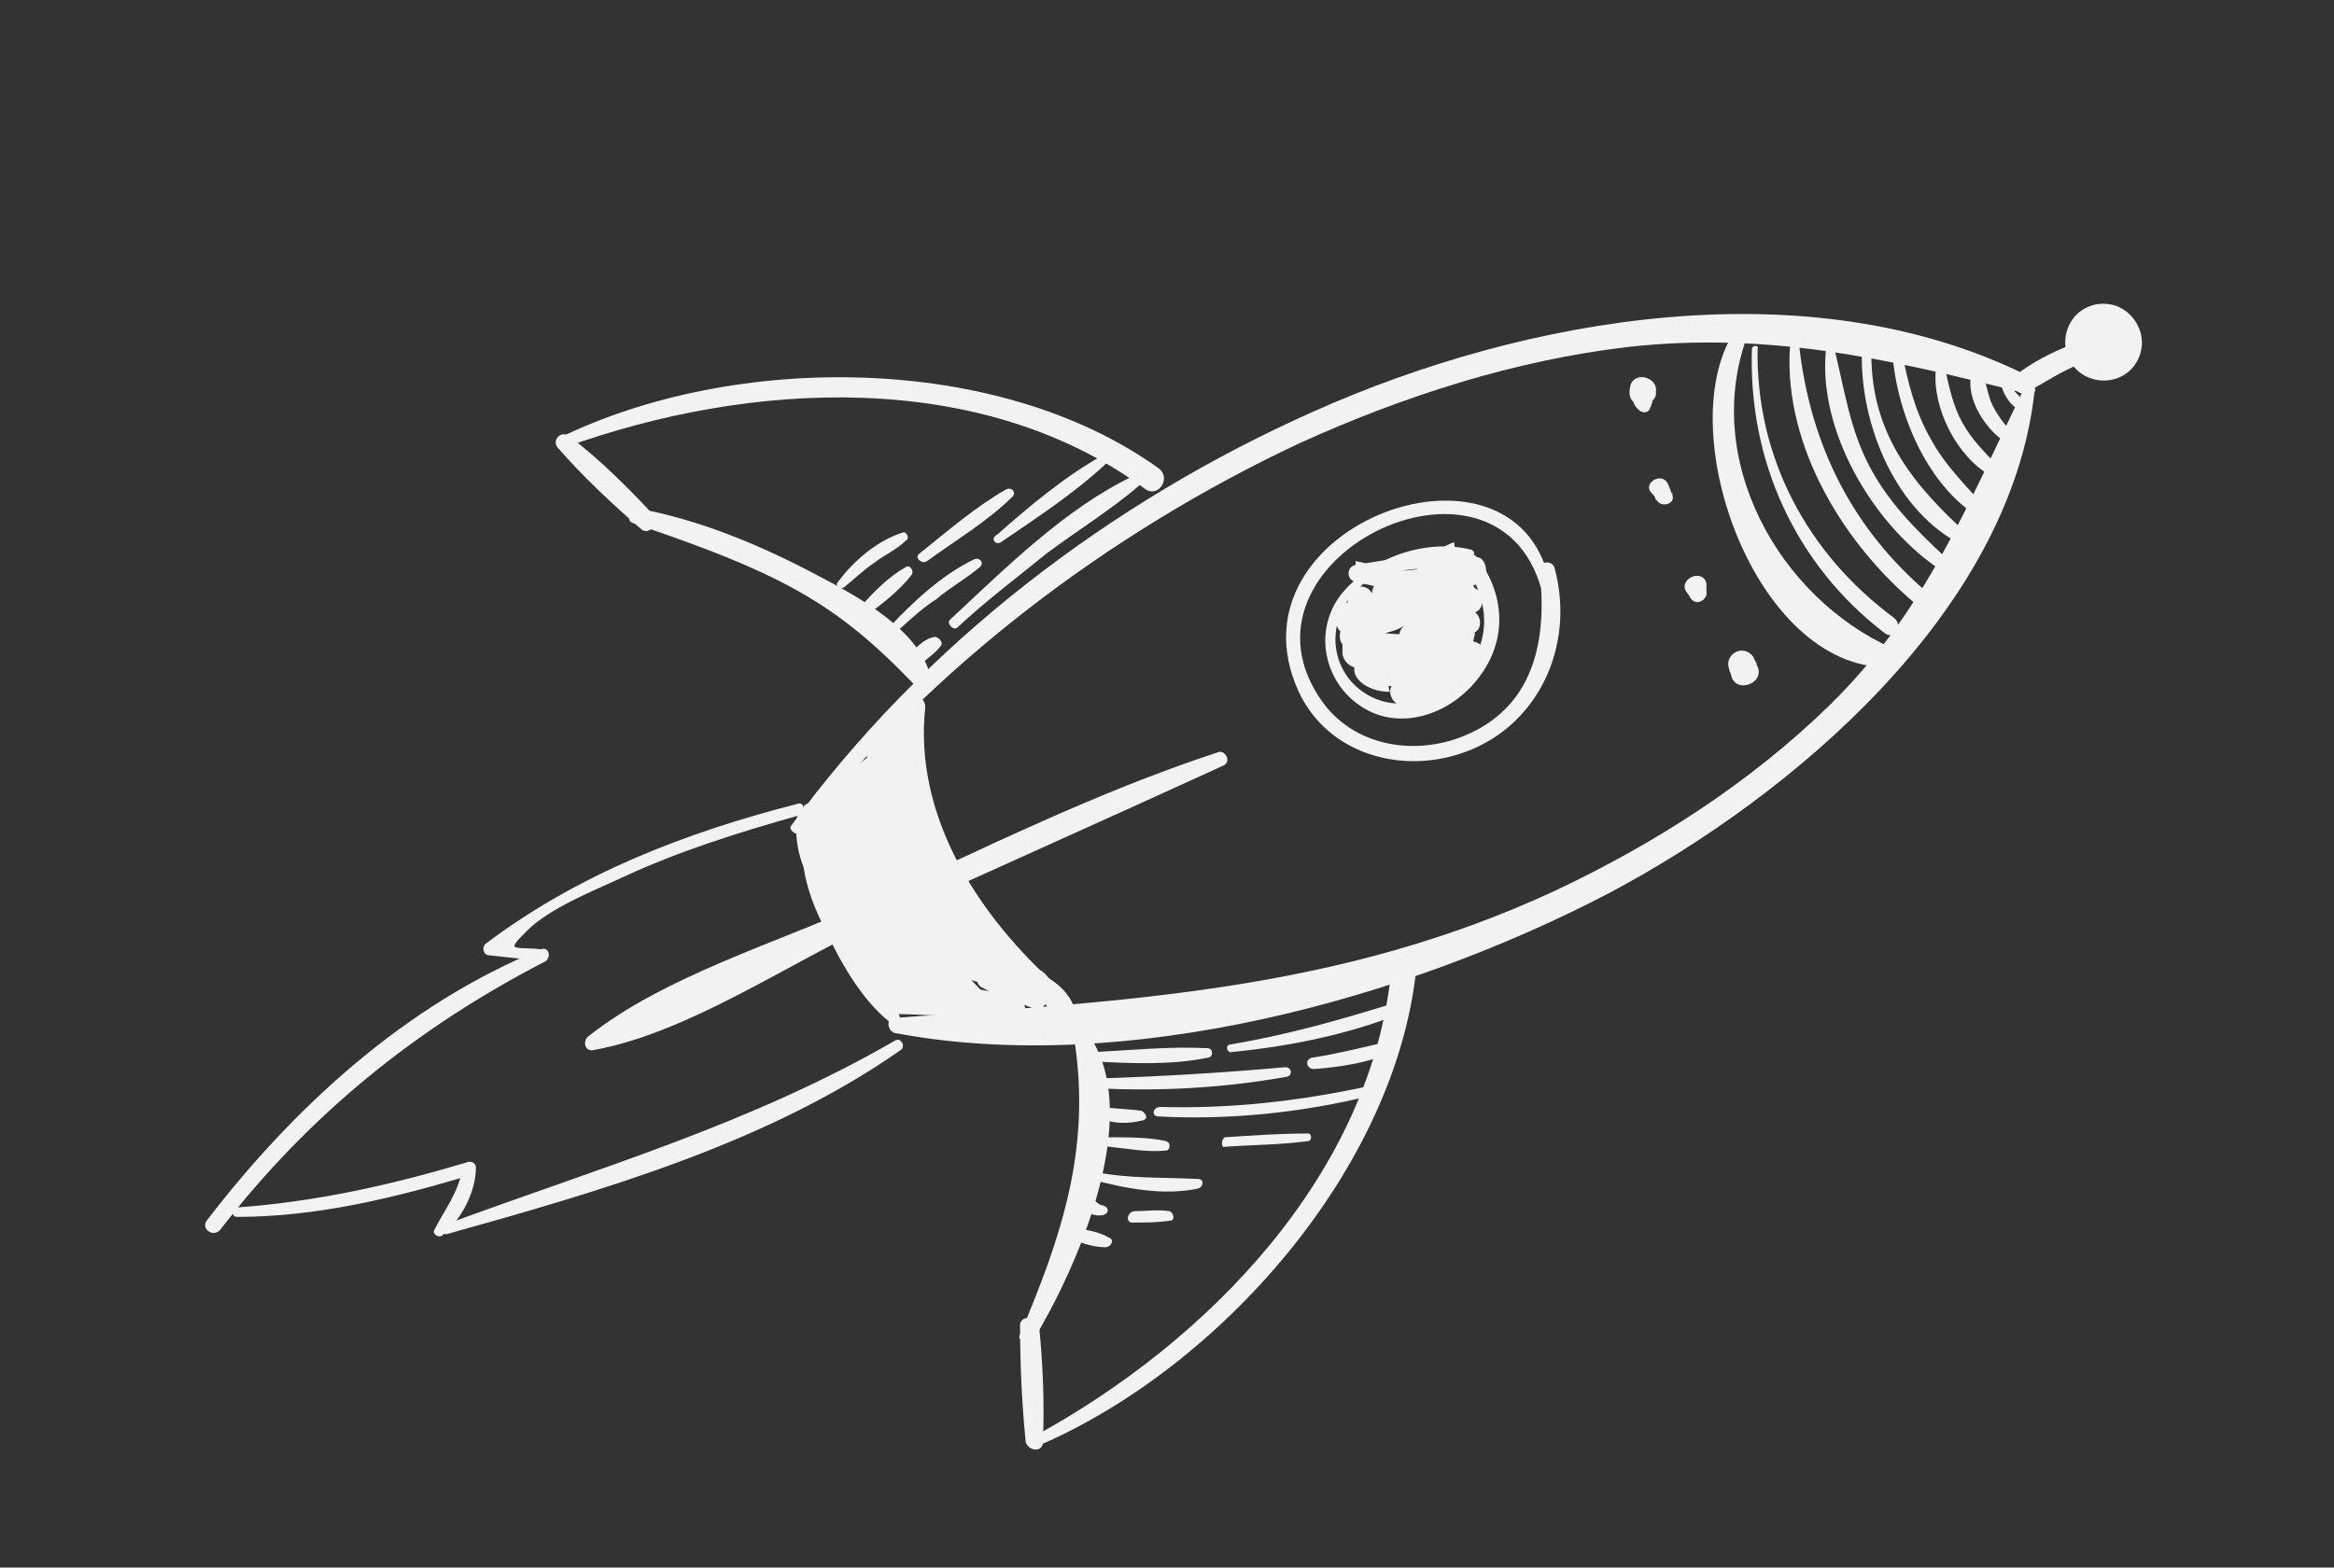 <?xml version="1.0" encoding="utf-8"?>
<!-- Generator: Adobe Illustrator 27.2.0, SVG Export Plug-In . SVG Version: 6.00 Build 0)  -->
<svg version="1.1" id="_x5F_" xmlns="http://www.w3.org/2000/svg" xmlns:xlink="http://www.w3.org/1999/xlink" x="0px" y="0px"
	 viewBox="0 0 123.1 82.7" style="enable-background:new 0 0 123.1 82.7;" xml:space="preserve">
<rect x="0" y="0" width="123.1" height="82.7" fill="#333333" stroke="none"/>
<style type="text/css">
	.st0{fill:none;}
	.st1{fill:#F2F2F2;}
</style>
<rect y="0" class="st0" width="123.1" height="82.7"/>
<g>
	<g>
		<g>
			<path class="st1" d="M42.3,43.9c6.8-8.7,16.2-15.8,26.2-20.5c5.5-2.5,11.4-4.4,17.4-5.1c7.3-0.8,13.6,0.6,20.7,2.4
				c0.6,0.2,0.9-0.6,0.3-0.9c-11.5-5.7-26.4-3.1-37.6,1.9C58.5,26.5,48.7,34,41.7,43.6C41.6,43.8,42.1,44.2,42.3,43.9z"/>
			<path class="st1" d="M106.7,20.6c-3,6.2-5.2,11.7-10.2,16.6c-4.2,4.1-9.2,7.3-14.5,9.8c-11.4,5.3-22.6,5.8-34.8,6.7
				c-0.5,0-0.4,0.7,0,0.8c12.2,2.3,27-1.8,37.7-7.4c9.6-5.1,21.1-14.8,22.4-26.4C107.5,20.3,106.9,20.2,106.7,20.6z"/>
			<path class="st1" d="M91.6,17.3c-3.6,5.1,0.9,18,8,17.9c0.6,0,0.8-0.7,0.2-1c-6-2.7-10.1-10-7.6-16.6
				C92.2,17.3,91.8,17,91.6,17.3z"/>
			<path class="st1" d="M64.2,39.7c-6.4,2.1-12.4,5.1-18.5,7.9C41.1,49.7,35,51.5,31,54.7c-0.3,0.3-0.1,0.8,0.3,0.7
				c5-0.9,10.3-4.6,14.9-6.7c6.1-2.8,12.2-5.5,18.3-8.3C65,40.2,64.6,39.5,64.2,39.7z"/>
			<path class="st1" d="M42.4,43.9c-0.3,1.8,0.3,3.5,1.1,5.1c0.8,1.7,1.9,3.7,3.4,4.9c0.3,0.2,0.7-0.1,0.5-0.4
				c-0.8-1.6-2.1-3-2.9-4.6s-1.4-3.2-1.5-5C43,43.5,42.5,43.6,42.4,43.9z"/>
			<path class="st1" d="M81.8,31.1c-1.4-9.2-17.4-3.5-13.3,5.4c1.5,3.2,5.2,4.3,8.4,3.3c4.2-1.3,6.2-5.7,5.1-9.8
				c-0.1-0.5-0.9-0.4-0.8,0.1c0.4,3.5-0.2,7-3.7,8.6c-2.6,1.2-5.9,0.8-7.7-1.6c-5.5-7.5,9.1-14.7,11.5-6
				C81.4,31.5,81.9,31.5,81.8,31.1z"/>
			<path class="st1" d="M77.6,29c-2.4-0.6-5.3,0.4-6.9,2.4c-1.5,2-0.8,4.8,1.3,6c1.9,1.1,4.3,0.3,5.7-1.3c1.8-2,1.8-4.6,0.2-6.7
				c-0.3-0.4-0.8,0.1-0.6,0.5c1.2,1.7,1.4,3.8,0,5.5c-1.1,1.4-3.2,2.2-4.9,1.4c-2.1-1-2.6-3.6-1.1-5.4c1.4-1.6,3.9-2.5,6-2
				C77.7,29.6,77.9,29.1,77.6,29z"/>
			<path class="st1" d="M76.2,30.2c0-0.2,0-0.5,0-0.7C76.2,29.7,76.3,30,76.2,30.2c0.4-0.1,0.7-0.3,1-0.4c0.4-0.2,0.2-0.8-0.2-0.8
				c-0.7,0.1-1.4,0.1-2.1,0.4c-0.5,0.2-0.2,0.9,0.3,0.8c0.6-0.2,1.4,0,2,0.1c0-0.3,0.1-0.6,0.1-0.9c-1.9-0.3-3.9,0.1-5.8,0.4
				c-0.5,0.1-0.5,0.8,0,0.9c1.9,0.4,3.8,1,5.8,1.2c0.6,0.1,0.8-0.9,0.2-1.1c-1.4-0.5-3-0.2-4.5-0.2c-0.6,0-0.9,0.9-0.3,1.1
				c1.5,0.5,3.1,0.4,4.7,0.7c0-0.4,0.1-0.8,0.1-1.2c-1.2-0.1-2.3-0.6-3.5-1c-0.1,0.4-0.2,0.8-0.3,1.2c1.3,0,2.6-0.7,3.9-0.7
				c-0.1-0.3-0.3-0.6-0.4-1c-0.3,0.4-2,0.3-2.6,0.5c-0.5,0.2-0.4,1,0.1,1.1c0.8,0.3,2.1,1.4,3.1,1c0.3-0.1,0.4-0.4,0.4-0.7
				c0,0,0,0,0-0.1c0-0.2-0.3-0.5-0.6-0.5c-1.2,0-2.3,0.5-3.5,0.5c-0.7,0-1,1-0.3,1.2c1.2,0.4,2.4,0.6,3.6,0.6
				c-0.1-0.4-0.1-0.8-0.2-1.2c-0.9,0.3-1.9,0.4-2.8,0.7c0.2,0,0.4,0,0.7,0.1c0.1,0.1,0.1,0.2,0.2,0.3c-0.1,0.2-0.2,0.5-0.4,0.7
				c0.3-0.2,0.7-0.1,1-0.2c0.1,0,0.4,0,0.6,0c0.4-0.2,0.2,0.3-0.1-0.2c0.1-0.3,0.1-0.5,0.2-0.8c0.2-0.2-0.1-0.1-0.4-0.1
				c-0.2,0-0.4,0-0.6,0c-0.3,0.1-0.6,0.4-0.5,0.8c0.2,0.8,1.8,1.1,2.4,1.3c0.1-0.4,0.2-0.9,0.3-1.3c-1.6-0.2-3.2,0.2-4.8,0
				c-0.8-0.1-1,1.1-0.3,1.3c0.8,0.3,1.7,0.4,2.4,0.9c0.3,0.2,0.6,0.1,0.8,0l0,0c0.4-0.3,0.3-0.8-0.1-1.1c-0.6-0.6-2.6-0.1-3.3,0.1
				c-0.4,0.1-0.5,0.8-0.2,1.1c0.4,0.5,0.9,0.6,1.5,0.4c0.7-0.2,0.4-1.3-0.2-1.3c-0.3,0-0.6,0-0.8-0.2c-0.1,0.4-0.2,0.7-0.2,1.1
				c0.3-0.1,0.6-0.3,0.9-0.4s0.4-0.4,0.4-0.7c-0.1-0.5-0.2-0.8-0.6-1.1c-0.3-0.2-1-0.3-1.2-0.6c0,0.3-0.1,0.7-0.1,1
				c0.6-0.6,1.5-0.4,2.2-1c0.4-0.4,0.3-1-0.2-1.2c-0.2,0-0.4-0.1-0.5-0.3c-0.2,0.3-0.5,0.7-0.7,1c0,0,0,0,0.1,0
				c-0.1-0.2-0.3-0.4-0.4-0.5c0.1-0.2,0.2-0.4,0.2-0.6c-0.4,0.3-1.2,0.4-1.7,0.5c-0.4,0.1-0.6,0.4-0.6,0.8c0.2,2,3.4,0.7,1.9-1.4
				c-0.4-0.5-1.2-0.2-1.2,0.4c-0.1,0.9-0.3,1.9-0.3,2.8c0,0.4,0.3,0.7,0.6,0.8c1.9,0.3,3.8,0.4,5.6-0.3c-0.2-0.4-0.4-0.9-0.6-1.3
				c-0.8,0.4-1.6,0.7-2.5,0.7c-0.7,0-1.1,1.1-0.3,1.4c1.4,0.5,2.3,0.2,3.6-0.3c-0.3-0.4-0.5-0.8-0.8-1.2c-0.8,0.7-1.7,1.3-2.7,1.7
				c-0.8,0.4-0.2,1.6,0.6,1.3c1.1-0.4,2.2-0.5,3.3-1c-0.2-0.4-0.4-0.8-0.6-1.3c-0.7,0.3-1.5,0.7-2.2,1.1s-0.2,1.4,0.5,1.1
				c0.8-0.3,1.5-0.6,2.2-0.9c0.8-0.4,0.2-1.6-0.6-1.3c-1.1,0.4-2.2,0.5-3.3,1c0.2,0.4,0.4,0.8,0.6,1.3c1.1-0.5,2.1-1.1,3-1.9
				c0.6-0.5,0-1.5-0.8-1.2c-0.9,0.4-1.5,0.6-2.5,0.3c-0.1,0.5-0.2,0.9-0.3,1.4c1.2,0,2.1-0.3,3.2-0.8c0.8-0.4,0.2-1.6-0.6-1.3
				c-1.5,0.6-3.3,0.4-4.8,0.2c0.2,0.3,0.4,0.5,0.6,0.8c0.1-0.9,0.3-1.9,0.3-2.8c-0.4,0.1-0.8,0.3-1.2,0.4c0.2,0.1,0.4,0.2,0.5,0.3
				c-0.2,0.3-0.4,0.5-0.6,0.8c0.8-0.2,2.7-0.4,2.6-1.6c0-0.2-0.2-0.4-0.4-0.5c-0.1-0.1-0.3-0.1-0.4-0.1c-0.5-0.1-0.9,0.5-0.7,1
				c0.3,0.6,0.6,0.8,1.2,1c-0.1-0.4-0.1-0.8-0.2-1.2c-0.6,0.6-1.5,0.4-2.2,1c-0.3,0.3-0.3,0.7-0.1,1c0.3,0.4,1.5,0.5,1.5,1
				c0.1-0.2,0.3-0.5,0.4-0.7c-0.3,0.1-0.6,0.3-0.9,0.4c-0.4,0.2-0.5,0.7-0.2,1.1c0.4,0.5,1.1,0.7,1.7,0.7c-0.1-0.4-0.2-0.9-0.2-1.3
				c0.1,0,0.1,0,0.2-0.1c-0.1,0.4-0.2,0.7-0.2,1.1c0.4-0.1,0.8-0.1,1.2-0.1c0.2,0,0.4,0,0.6,0c0.3-0.1,0.4,0.2,0.2-0.1
				c0-0.4,0-0.7-0.1-1.1l0,0c0.3,0,0.6,0,0.8,0c-0.8-0.6-1.8-0.7-2.7-1c-0.1,0.4-0.2,0.9-0.3,1.3c1.6,0.2,3.2-0.2,4.8,0
				c0.8,0.1,1-1,0.3-1.3c-0.7-0.2-1.4-0.5-2-0.8c0.1,0.2,0.3,0.3,0.4,0.5c-0.2,0.2-0.4,0.5-0.6,0.7c0.5-0.2,1.2,0.1,1.6-0.3
				c0.2-0.2,0.3-0.5,0.2-0.8c-0.5-0.9-2.6-0.7-3.3-0.3c-0.3,0.2-0.4,0.4-0.4,0.7c0,0.4,0.4,0.6,0.8,0.6c0.4,0.1,1.1-0.3,1.5-0.4
				c0.5-0.1,1.1-0.2,1.6-0.4c0.6-0.2,0.4-1.2-0.2-1.2c-1.1,0-2.2-0.1-3.3-0.5c-0.1,0.4-0.2,0.8-0.3,1.2c1.2,0,2.3-0.5,3.5-0.5
				c-0.2-0.2-0.4-0.3-0.6-0.5c0,0,0,0,0,0.1c0.1-0.2,0.2-0.5,0.4-0.7c0.2-0.1-0.7-0.4-0.9-0.5c-0.4-0.2-0.8-0.4-1.2-0.5
				c0,0.4,0,0.8,0.1,1.1c1-0.4,2.4,0,3.1-1c0.2-0.3,0-1-0.4-1c-1.3,0-2.6,0.7-3.9,0.7c-0.6,0-1,0.9-0.3,1.2c1.2,0.5,2.5,0.9,3.8,1
				c0.8,0.1,0.9-1.1,0.1-1.2c-1.5-0.2-3-0.1-4.4-0.6c-0.1,0.4-0.2,0.7-0.3,1.1c1.4,0,2.9-0.4,4.2,0.1c0.1-0.4,0.2-0.7,0.2-1.1
				c-2,0-3.9-0.6-5.8-1c0,0.3,0,0.6,0,0.9c1.8-0.3,3.7-0.7,5.5-0.5c0.6,0.1,0.6-0.8,0.1-0.9c-0.7-0.1-1.6-0.3-2.3-0.1
				c0.1,0.3,0.2,0.5,0.3,0.8c0.6-0.2,1.2-0.3,1.8-0.4c-0.1-0.2-0.2-0.5-0.2-0.8c-0.3,0.1-0.6,0.3-0.9,0.4
				C75.7,29.7,75.8,30.2,76.2,30.2c0.2,0.1,0.5,0.1,0.7-0.1c0.1-0.1,0.2-0.3,0.1-0.4c0,0,0,0,0-0.1c-0.1-0.1-0.2-0.2-0.4-0.2
				c-0.3,0-0.3,0.1-0.6,0.2S75.9,30.3,76.2,30.2z"/>
			<path class="st1" d="M87.3,20.6v-0.1c0,0.1,0,0.2,0,0.4v-0.1c0.3-0.8-1-1.3-1.3-0.5c-0.1,0.4-0.1,0.8,0.3,1
				c-0.1-0.1-0.2-0.3-0.2-0.4c0,0.3,0.1,0.5,0.3,0.7c0.2,0.2,0.5,0.2,0.6,0s0.2-0.5,0.2-0.8c-0.1,0.1-0.1,0.3-0.2,0.4
				c0.1-0.1,0.2-0.2,0.2-0.3c0.2-0.4-0.1,0.1-0.2,0.1c-0.2,0-0.4-0.1-0.5-0.1c0,0,0,0.1,0.1,0.1C86.9,21.5,87.5,21,87.3,20.6z"/>
			<path class="st1" d="M88.2,26c-0.3,0.1-0.5,0.2-0.8,0.4c0.2,0.4,1,0.2,0.8-0.3c-0.1-0.2-0.1-0.3-0.2-0.5
				c-0.3-0.8-1.4-0.1-0.9,0.4c0.1,0.1,0.2,0.2,0.2,0.3C87.7,26.9,88.3,26.5,88.2,26z"/>
			<path class="st1" d="M90,31.2c0-0.1,0-0.2,0-0.4c-0.1-0.8-1.6-0.3-1,0.5c0.1,0.1,0.1,0.2,0.2,0.3C89.5,32,90.1,31.6,90,31.2
				c0-0.1,0-0.2,0-0.4c-0.2-0.9-1.6-0.2-1,0.5c0.1,0.1,0.2,0.2,0.2,0.3C89.5,31.9,90,31.6,90,31.2z"/>
			<path class="st1" d="M91.2,35.3c0,0.1,0.2,0.5,0.1,0.3c0.2,1.1,2,0.4,1.3-0.6c0.2,0.2-0.1-0.2-0.1-0.3
				C92,33.9,90.9,34.5,91.2,35.3z"/>
			<path class="st1" d="M45.7,39.4c0.1,2.6,0.6,5,2.1,7.2c0.3,0.4,0.9-0.1,0.6-0.5c-1.4-2-2-4.4-2.1-6.8
				C46.2,38.9,45.6,39,45.7,39.4z"/>
			<path class="st1" d="M45.4,40.8c-0.2,0.3-0.7,0.3-1,0.4c-0.1,0.1-0.2,0.2-0.2,0.4c0.2,0.7,1.4,0.9,1.9,1.1
				c0.1-0.3,0.1-0.5,0.2-0.8c-0.9,0-1.7,0-2.6,0.1c-0.5,0-0.7,0.6-0.2,0.8c0.8,0.3,1.7,0.6,2.5,1c0.1-0.3,0.1-0.6,0.2-0.9
				c-1.2,0-2.2-0.2-3.3-0.5c-0.6-0.2-0.9,0.7-0.3,0.9c1.3,0.5,2.6,0.9,3.8,1.5c0-0.3,0-0.6,0-0.9c-0.7,0.3-1.5,0.3-2.2,0.1
				c-0.6-0.2-1,0.8-0.4,1c0.8,0.3,2.5,0.3,2.9,1c0.2-0.2,0.4-0.5,0.6-0.7c-1.2-0.4-2.3-0.6-3.6-0.6c-0.7,0-0.8,1-0.1,1.1
				c1.2,0.1,2.4,0.6,3.5,1c0.1-0.3,0.2-0.7,0.2-1c-1.1,0-2.2-0.1-3.2-0.1c-0.5,0-0.8,0.5-0.5,0.9c0.6,0.7,1.8,0.5,2.6,0.7
				c0-0.4,0.1-0.7,0.1-1.1c-0.9,0.2-1.7-0.3-2.3,0.6c-0.1,0.2-0.1,0.5,0,0.7c0.6,0.7,1.8,0.5,2.6,0.7c0-0.4,0-0.7,0-1.1
				c-0.6,0.2-1.2,0.2-1.8,0.3c0.1,0.4,0.2,0.7,0.3,1.1c0.9-0.4,1.8-0.8,2.7-1.2c-0.2-0.4-0.3-0.7-0.5-1.1c-0.7,0.3-1.5,0.7-2.3,1
				c0.3,0.1,0.5,0.2,0.8,0.3c-0.4-1,0-2.1-0.8-3c-0.3-0.3-0.8-0.2-1,0.2c-0.8,1.6,0.2,2.5,1.2,3.8c0.2,0.3,0.8,0.1,0.7-0.3
				c-0.3-1.1-1.4-1.9-0.8-3c-0.3,0.1-0.7,0.1-1,0.2c0.6,0.6,0.4,1.9,0.7,2.7c0.1,0.3,0.5,0.4,0.8,0.3c0.8-0.3,1.5-0.7,2.3-1
				c0.7-0.3,0.2-1.4-0.5-1.1c-0.9,0.4-1.8,0.8-2.7,1.2c-0.6,0.3-0.3,1.2,0.3,1.1c0.7-0.1,1.4-0.2,2.1-0.4c0.5-0.2,0.4-0.9,0-1.1
				c-0.5-0.1-1.8,0-2.1-0.4c0,0.2,0,0.5,0,0.7c0.2-0.3,1.3-0.1,1.6-0.1c0.5-0.1,0.7-0.9,0.1-1.1c-0.5-0.1-1.8,0-2.1-0.4
				c-0.2,0.3-0.3,0.6-0.5,0.9c1.1,0,2.2,0.1,3.2,0.1c0.6,0,0.8-0.8,0.2-1c-1.2-0.5-2.5-0.9-3.8-1c0,0.4-0.1,0.7-0.1,1.1
				c1.2,0,2.2,0.2,3.3,0.5c0.5,0.2,0.8-0.4,0.6-0.8c-0.7-1.1-2.3-1-3.4-1.3c-0.1,0.3-0.2,0.6-0.4,1c1,0.3,2,0.2,3-0.1
				c0.4-0.2,0.4-0.8,0-0.9c-1.3-0.4-2.6-0.9-3.9-1.4c-0.1,0.3-0.2,0.6-0.3,0.9c1.2,0.4,2.3,0.5,3.6,0.6c0.5,0,0.7-0.7,0.2-0.9
				c-0.9-0.3-1.7-0.6-2.6-0.9c0,0.3,0,0.5-0.1,0.8c0.9,0,1.7-0.1,2.6-0.2c0.4,0,0.4-0.7,0.1-0.8c-0.2-0.1-1.5-0.3-1.6-0.5
				c-0.1,0.2-0.1,0.3-0.2,0.5c0.5-0.3,0.9-0.2,1.3-0.7C46.1,40.9,45.7,40.5,45.4,40.8z"/>
			<path class="st1" d="M47.7,46.3c0,2.7,1.5,5,3.4,6.8c0.5,0.5,1.3-0.2,0.8-0.7c-1.8-1.8-3.1-3.6-3.5-6.1
				C48.4,45.8,47.7,45.8,47.7,46.3z"/>
			<path class="st1" d="M45.1,47.8c1,1.2,1.7,2.7,2.3,4.2c0.3-0.2,0.6-0.4,0.8-0.5c-0.9-0.8-1.5-1.8-2.2-2.7c-0.4-0.5-1.2,0-1,0.6
				c0.4,0.9,0.8,1.8,1.2,2.6c0.4-0.2,0.7-0.3,1.1-0.5c-0.4-0.9-0.8-1.8-1.2-2.7c-0.3,0.2-0.7,0.4-1,0.7c1.1,1.3,2.4,1.8,3.9,2.6
				c0.6,0.3,1.2-0.3,0.8-0.9c-0.5-0.7-1.3-1.8-1.6-2.3c-0.4,0.2-0.8,0.4-1.1,0.5c0.3,0.7,0.9,2.5,1.8,2.6c2,0.2-0.5-2.8-0.7-3.1
				c-0.4-0.7-1.5-0.2-1.1,0.5c0.5,1,1.3,1.9,1.8,2.9c0.3-0.3,0.5-0.6,0.8-0.9c-1-0.3-2-0.3-3-0.4c-0.7,0-1,1-0.3,1.2
				c1.5,0.6,2.8,0.9,4.4,0.8c0.7,0,0.7-1.2-0.1-1.3c-1.1,0-2.2-0.1-3.2-0.1c-0.6,0-1,0.8-0.4,1.2c1,0.6,2,0.5,3.1,0.8
				c0.1-0.4,0.2-0.8,0.3-1.2c-1.1,0-2.2-0.1-3.2-0.1c0.2,0.2,0.4,0.4,0.6,0.5c-0.8-3-1.7-6.2-4.3-8.1c-0.4-0.3-1.1,0.1-1,0.6
				c0.7,2.6,2.2,5,4.6,6.3c0.4,0.2,1.1-0.3,0.7-0.7c-1.8-1.7-3.4-3.3-4.1-5.8c-0.3,0.2-0.6,0.4-1,0.6c2.3,1.7,3.1,4.7,3.8,7.3
				c0.1,0.3,0.3,0.5,0.6,0.5c1.1,0,2.2,0.1,3.2,0.1c0.7,0,1-1,0.3-1.2c-0.9-0.3-2-0.1-2.9-0.7c-0.1,0.4-0.3,0.8-0.4,1.2
				c1.1,0,2.2,0.1,3.2,0.1c0-0.4,0-0.8-0.1-1.3c-1.3,0.1-2.5-0.3-3.7-0.8c-0.1,0.4-0.2,0.8-0.3,1.2c0.9,0,1.8,0,2.6,0.3
				c0.5,0.1,1.1-0.3,0.8-0.9c-0.5-1-1.3-1.9-1.8-2.9c-0.4,0.2-0.8,0.4-1.1,0.5c0.2,0.4,0.5,0.8,0.8,1.1c0.3,0.4,0.3,0.6,0.9,0.4
				c0.8-0.3,0.3-0.1,0.2-0.5c-0.1-0.5-0.6-1.1-0.8-1.6c-0.4-0.7-1.5-0.2-1.1,0.5c0.4,0.9,1.2,1.8,1.7,2.6c0.3-0.3,0.6-0.6,0.8-0.9
				c-1.4-0.7-2.7-1.2-3.7-2.4c-0.4-0.5-1.3,0-1,0.7c0.4,0.9,0.8,1.8,1.2,2.6c0.3,0.7,1.4,0.2,1.1-0.5c-0.4-0.9-0.8-1.8-1.2-2.6
				c-0.3,0.2-0.6,0.4-1,0.6c0.8,0.9,1.5,1.9,2.4,2.7c0.4,0.3,0.9-0.2,0.7-0.6c-0.7-1.5-1.4-3-2.6-4.2C45.4,46.9,44.8,47.4,45.1,47.8
				z"/>
			<path class="st1" d="M47.7,37.2c-0.9,6,2.6,11.6,6.8,15.5c0.7,0.6,1.6-0.3,0.9-1c-4-3.7-7.2-8.8-6.6-14.4
				C48.8,36.6,47.8,36.5,47.7,37.2z"/>
			<path class="st1" d="M54.5,52c0.5,0.5,0.7,1.2,1.3,1.7c0.4,0.4,1-0.2,0.8-0.7c-1-2.3-5.3-2.7-7.5-2.9c-0.5,0-0.8,0.8-0.2,0.9
				c1.2,0.4,2.4,0.7,3.6,1.1c0.6,0.2,1-0.6,0.5-1c-1.1-0.9-2.2-1.7-3.2-2.7c-0.3,0.3-0.5,0.6-0.8,0.9c0.9,0.5,1.7,0.8,2.7,1.1
				c0.6,0.2,1.1-0.5,0.7-1c-2.2-2.6-4.6-4.9-5.3-8.4c-0.4,0.1-0.8,0.3-1.3,0.4c0.7,1.6,1.4,3.2,2.2,4.9c0.3,0.7,1.4,0.3,1.3-0.4
				c-0.3-1.9-0.6-3.7-1.4-5.4c-0.3-0.8-1.6-0.2-1.3,0.6c0.5,1.1,0.8,2.4,1.1,3.5c0.4-0.1,0.9-0.3,1.3-0.4c-0.8-1.7-1.5-3.4-1.9-5.3
				c-0.2-0.9-1.6-0.7-1.4,0.2c0.2,1.3,0.6,2.6,0.7,3.9c0.5-0.1,1-0.2,1.4-0.3c-0.2-0.8-0.3-1.6-0.6-2.4c-0.2-0.7-1.4-0.8-1.5,0.1
				c-0.2,4.4,2.4,7.8,5.8,10.4c0.3-0.4,0.6-0.8,0.9-1.2c-0.8-0.6-1.6-1.1-2.3-1.6s-1.5,0.4-1,1.1c1.4,1.9,3.2,3.3,5.4,4.1
				c0.6,0.2,0.9-0.5,0.5-0.9c-1.7-1.4-3.4-2.4-4.8-4.2c-0.3,0.4-0.7,0.7-1,1.1c0.8,0.6,1.6,1.1,2.3,1.6c0.8,0.6,1.6-0.6,0.9-1.2
				c-2.9-2.2-5.3-5.2-5.2-9.1c-0.5,0-1,0-1.5,0.1c0.2,0.8,0.3,1.6,0.6,2.4c0.3,0.9,1.5,0.7,1.4-0.3c-0.1-1.3-0.5-2.6-0.7-3.9
				c-0.5,0.1-0.9,0.2-1.4,0.2c0.4,2,1.2,3.8,2,5.7c0.3,0.7,1.5,0.4,1.3-0.4c-0.4-1.3-0.7-2.6-1.2-3.9c-0.4,0.2-0.8,0.4-1.3,0.6
				c0.7,1.6,1,3.3,1.3,5.1c0.4-0.1,0.9-0.3,1.3-0.4c-0.7-1.6-1.5-3.2-2.2-4.8c-0.3-0.7-1.4-0.3-1.3,0.4c0.8,3.7,3.3,6.2,5.7,8.9
				c0.2-0.3,0.5-0.6,0.7-1c-0.9-0.2-1.6-0.4-2.4-0.9c-0.5-0.3-1.3,0.4-0.8,0.9c1.1,1,2.3,1.9,3.5,2.8c0.2-0.3,0.3-0.6,0.5-1
				c-1.2-0.4-2.5-0.6-3.7-0.9c-0.1,0.3-0.1,0.6-0.2,0.9c2,0.2,5.7,0.5,6.6,2.4c0.3-0.2,0.5-0.4,0.8-0.7c-0.6-0.4-0.7-1.1-1.3-1.5
				C54.6,51.2,54.1,51.7,54.5,52z"/>
			<path class="st1" d="M47.4,38.5c0.2,4.8,2.6,10.8,6.2,14c0.3,0.3,0.8-0.2,0.6-0.5c-1.3-2.1-2.8-4-3.9-6.2
				c-1.1-2.3-1.8-4.8-2.4-7.3C47.9,38.2,47.4,38.1,47.4,38.5z"/>
			<path class="st1" d="M53.7,52.5c-1.4-0.1-2.6-0.5-4-0.5c-0.5,0-0.5,0.7-0.1,0.9c0.7,0.2,1.4,0.3,2.1,0.5c0.5,0.1,1.2,0.4,1.7,0.3
				c0.4-0.1,0.6-0.5,0.3-0.9s-1.2-0.4-1.6-0.4c-0.6-0.1-1.5-0.4-2.1-0.1c-0.3,0.1-0.4,0.6-0.2,0.9c0.1,0.1,0.2,0.2,0.3,0.2
				c0.4,0.2,0.8-0.2,0.7-0.6c-0.3-2-1.9-3.6-3.2-5.1c-0.2-0.2-0.6,0-0.4,0.3c0.9,1.6,2.2,3.2,2.5,5.1c0.2-0.2,0.5-0.4,0.7-0.6
				c0.1,0,0.1,0.1,0.2,0.1c-0.1,0.3-0.1,0.6-0.2,0.9c-0.2,0.1,0.3,0.1,0.4,0.1c0.3,0,0.6,0.1,0.9,0.1s0.5,0.1,0.8,0.1
				c0.4,0,0.4,0.2,0.2-0.1c0.1-0.3,0.1-0.6,0.2-0.9c0.2-0.1-0.3-0.1-0.4-0.1c-0.3,0-0.7-0.1-1-0.1c-0.6-0.1-1.2-0.2-1.7-0.4
				c0,0.3-0.1,0.6-0.1,0.9c1.3-0.1,2.5,0.2,3.8,0.3C54.1,53.2,54.1,52.5,53.7,52.5z"/>
			<path class="st1" d="M45.8,43.9c-0.5-0.4-1.2-0.7-1.8-0.2c-0.6,0.4-0.8,1.4-0.4,2c0.2,0.3,0.6,0.3,0.7,0c0.2-0.5,0.1-1.5,1-1
				C45.8,45,46.2,44.3,45.8,43.9z"/>
			<path class="st1" d="M42.1,42.4c-5.9,1.5-11.6,3.7-16.5,7.4c-0.2,0.2-0.1,0.6,0.2,0.6c0.9,0.1,1.9,0.2,2.8,0.3
				c0.4,0,0.4-0.5,0.1-0.6c-1.6-0.2-2.1,0.2-0.9-1s3.5-2.1,5-2.8c3-1.4,6.2-2.4,9.4-3.3C42.5,42.8,42.4,42.3,42.1,42.4z"/>
			<path class="st1" d="M28.5,50.1c-7.1,2.9-13,8.3-17.6,14.3c-0.3,0.4,0.3,0.9,0.7,0.5c4.7-6.1,10.4-10.7,17.2-14.2
				C29.1,50.4,28.9,49.9,28.5,50.1z"/>
			<path class="st1" d="M12.5,64.2c4.2,0,8.3-1,12.3-2.2c0.4-0.1,0.3-0.8-0.1-0.7c-4,1.2-8,2.1-12.2,2.4
				C12.2,63.8,12.2,64.2,12.5,64.2z"/>
			<path class="st1" d="M24.4,61.6c-0.2,1.3-1,2.3-1.5,3.3c-0.1,0.2,0.2,0.4,0.4,0.3c1-0.8,1.8-2.3,1.8-3.6
				C25.1,61.2,24.5,61.2,24.4,61.6z"/>
			<path class="st1" d="M23.6,65.1c8.2-2.3,16.9-4.8,23.9-9.7c0.3-0.2,0-0.7-0.3-0.5c-7.6,4.4-15.6,6.7-23.7,9.7
				C23.1,64.7,23.3,65.2,23.6,65.1z"/>
			<path class="st1" d="M29.8,23.6c9.7-3.5,21.9-4.2,30.6,2.2c0.7,0.5,1.4-0.6,0.7-1.1c-8.5-6.1-22.4-6.1-31.6-1.6
				C29.3,23.2,29.5,23.7,29.8,23.6z"/>
			<path class="st1" d="M29.4,23.6c1.3,1.5,2.9,3,4.4,4.3c0.4,0.4,1-0.3,0.7-0.7c-1.4-1.5-2.9-3-4.5-4.2
				C29.6,22.7,29.1,23.2,29.4,23.6z"/>
			<path class="st1" d="M33.4,27.6c2.6,0.9,5.2,1.8,7.6,3c3,1.5,5,3.2,7.3,5.6c0.3,0.3,0.8,0.1,0.8-0.4c-0.5-2.5-3.8-4.3-5.9-5.4
				c-3-1.6-6.3-3-9.7-3.6C33.2,26.9,33,27.5,33.4,27.6z"/>
			<path class="st1" d="M54.7,76.3c9.6-4.1,18.9-14.6,20-25.2c0.1-0.8-1.2-0.9-1.3-0.1c-1,10.9-9.7,19.8-18.9,24.8
				C54.2,76,54.4,76.4,54.7,76.3z"/>
			<path class="st1" d="M55,76.1c0.1-2,0-4.2-0.2-6.2c-0.1-0.5-1-0.5-1,0c0,2.1,0.1,4.2,0.3,6.2C54.3,76.6,55,76.6,55,76.1z"/>
			<path class="st1" d="M54.5,70.7c2.3-3.8,5.8-11.7,3-16c-0.2-0.4-0.8,0-0.8,0.4c0.8,5.6-0.7,10.1-2.9,15.3
				C53.6,70.7,54.2,71,54.5,70.7z"/>
		</g>
		<path class="st1" d="M43.1,44.5c2-1.5,3.6-3.5,5-5.5c-0.3-0.2-0.5-0.4-0.8-0.6c-0.7,1.2-2.2,1.8-3.1,3c-0.8,1.1-1.3,2.4-1.5,3.7
			c0.4-0.1,0.8-0.1,1.2-0.2c-0.2-0.6-0.5-1.2-0.7-1.8C43,42.5,42,42.7,42,43.3c-0.1,1.7,0.5,3.7,2.3,4.3c0.3,0.1,0.7-0.2,0.5-0.5
			c-0.8-1.2-1.5-2.1-1.5-3.6c-0.4,0.1-0.8,0.1-1.2,0.2c0.2,0.6,0.5,1.2,0.7,1.8c0.3,0.6,1.2,0.4,1.2-0.2c0.2-1.7,0.7-3.2,2-4.4
			c0.7-0.7,1.6-1.1,2.1-2c0.3-0.5-0.5-1.1-0.8-0.6c-1.3,2.1-2.8,3.9-4.6,5.6C42.4,44.4,42.7,44.8,43.1,44.5z"/>
		<path class="st1" d="M47,48.8c0.1-0.3,0.2-0.5,0.4-0.6c-0.3-0.2-0.6-0.4-0.8-0.6c0,0.4-0.1,0.6-0.4,0.9c-0.5,0.5,0.3,1.1,0.8,0.9
			c0.7-0.2,1.3-0.9,1.5-1.6c0.2-0.6-0.5-1.2-1.1-0.7c-0.9,0.8-1.4,1.8-1.5,3c0.4-0.1,0.8-0.3,1.2-0.4c-0.4-0.5-0.7-0.9-1.1-1.4
			s-1.1-0.2-1.2,0.4s0,1.2,0.3,1.7c0.4,0.8,1.5,0.2,1.3-0.6c0-0.1,0-0.3,0.1-0.3c0.3-0.2,0.3-0.7-0.1-0.7c-1-0.1-1.5,0.8-1.2,1.7
			c0.4-0.2,0.8-0.4,1.3-0.6c-0.1-0.3-0.2-0.6-0.1-1c-0.4,0.1-0.8,0.3-1.2,0.4c0.4,0.5,0.7,0.9,1.1,1.4s1.1,0.2,1.2-0.4
			c0.1-0.8,0.5-1.6,1-2.1c-0.4-0.2-0.7-0.4-1.1-0.6c-0.1,0.4-0.4,0.7-0.7,0.8c0.3,0.3,0.5,0.6,0.8,0.9c0.4-0.5,0.6-1.1,0.5-1.7
			c0-0.4-0.7-0.7-0.9-0.3c-0.4,0.4-0.6,0.9-0.7,1.5C46,49.3,46.9,49.4,47,48.8z"/>
		<path class="st1" d="M47.5,37.5c-0.9,0.9-1.3,2.7-1,3.9c0.1,0.5,0.7,0.6,1,0.2c0.5-0.7,0.7-1.3,0.6-2.2c-0.1-0.7-1.1-0.6-1.2,0
			c-0.2,1.5-0.2,3.5,0.8,4.7c0.2,0.2,0.7,0.1,0.7-0.2c0-0.7-0.2-1.2-0.3-1.8C48,41.3,48,40.5,48,39.6c-0.4,0-0.8,0-1.2,0
			c0.2,0.5,0.1,0.9-0.3,1.3c0.3,0.1,0.7,0.1,1,0.2c-0.3-1.2,0.6-2.3,0.5-3.5C48,37.5,47.7,37.3,47.5,37.5z"/>
		<path class="st1" d="M51.8,52.1c0.4,0.2,0.7,0.4,1,0.8c0.3,0.3,0.4,0.6,0.7,0.9c0.2,0.2,0.6,0,0.6-0.3c0-1-0.9-1.7-1.7-2.1
			C51.8,51.1,51.2,51.8,51.8,52.1z"/>
		<path class="st1" d="M57.7,56c1.9,0.1,4.1,0.2,6-0.2c0.3,0,0.3-0.5,0-0.5c-2-0.1-4,0.1-5.9,0.2C57.4,55.5,57.4,56,57.7,56z"/>
		<path class="st1" d="M65,55.5c3-0.3,6-0.9,8.8-2c0.3-0.1,0.2-0.7-0.2-0.6c-2.9,0.9-5.7,1.7-8.7,2.2C64.6,55.1,64.7,55.6,65,55.5z"
			/>
		<path class="st1" d="M57.7,57.4c3.3,0.2,6.9,0,10.2-0.6c0.3-0.1,0.2-0.5-0.1-0.5c-3.3,0.3-6.7,0.5-10,0.6
			C57.4,56.9,57.4,57.3,57.7,57.4z"/>
		<path class="st1" d="M69.3,56.4c1.3-0.1,2.7-0.3,3.9-0.8c0.3-0.1,0.2-0.7-0.2-0.6c-1.3,0.3-2.5,0.6-3.8,0.8
			C68.8,55.9,68.9,56.4,69.3,56.4z"/>
		<path class="st1" d="M58,59c0.8,0.3,1.5,0.3,2.3,0.1c0.3-0.1,0.1-0.4-0.1-0.5c-0.7-0.1-1.4-0.1-2.1-0.2C57.8,58.4,57.7,58.9,58,59
			z"/>
		<path class="st1" d="M61.1,58.9c3.7,0.2,7.6-0.2,11.2-1.1c0.3-0.1,0.2-0.6-0.1-0.5c-3.7,0.8-7.3,1.2-11,1.1
			C60.8,58.4,60.7,58.9,61.1,58.9z"/>
		<path class="st1" d="M58.5,60.5c1,0.1,2,0.3,3,0.2c0.2,0,0.3-0.4,0-0.5c-0.9-0.2-2-0.2-3-0.2C58.2,60,58.2,60.5,58.5,60.5z"/>
		<path class="st1" d="M64.6,60.5c1.4-0.1,2.9-0.1,4.4-0.3c0.2,0,0.2-0.4,0-0.4c-1.5,0-2.9,0.1-4.4,0.2
			C64.4,60.1,64.4,60.6,64.6,60.5z"/>
		<path class="st1" d="M57.5,62.2c1.8,0.5,3.9,0.9,5.7,0.5c0.3-0.1,0.3-0.5,0-0.5c-1.9-0.1-3.7,0-5.6-0.4
			C57.4,61.7,57.3,62.1,57.5,62.2z"/>
		<path class="st1" d="M57.1,63.6c0.2,0.4,0.6,0.6,1.1,0.5c0.3-0.1,0.3-0.4,0-0.5c-0.2,0-0.4-0.2-0.5-0.3C57.4,63,57,63.2,57.1,63.6
			z"/>
		<path class="st1" d="M59.7,64.5c0.7,0,1.3,0,2-0.1c0.3,0,0.2-0.4,0-0.5c-0.6-0.1-1.3,0-1.9,0C59.4,64,59.4,64.5,59.7,64.5z"/>
		<path class="st1" d="M56.6,65.4c0.5,0.2,1.1,0.4,1.7,0.4c0.3,0,0.5-0.4,0.2-0.5c-0.5-0.3-1.1-0.4-1.7-0.5
			C56.4,64.7,56.3,65.3,56.6,65.4z"/>
		<path class="st1" d="M48.4,35.2c0.4-0.4,0.9-0.7,1.2-1.1c0.2-0.2-0.1-0.5-0.3-0.5c-0.6,0.1-1.2,0.7-1.4,1.2
			C47.7,35.2,48.2,35.5,48.4,35.2z"/>
		<path class="st1" d="M50.5,33.1c1.5-1.4,3.1-2.6,4.7-3.9c1.6-1.2,3.4-2.3,4.9-3.6c0.2-0.2,0-0.6-0.3-0.5c-3.6,1.7-6.8,4.9-9.7,7.6
			C49.9,32.9,50.3,33.3,50.5,33.1z"/>
		<path class="st1" d="M47.2,33.4c0.7-0.6,1.4-1.3,2.2-1.8c0.7-0.6,1.6-1.1,2.3-1.7c0.2-0.2,0-0.5-0.3-0.4c-1.7,0.8-3.3,2.3-4.5,3.6
			C46.6,33.2,46.9,33.6,47.2,33.4z"/>
		<path class="st1" d="M52.8,28.6c1.9-1.3,3.9-2.6,5.6-4.2c0.2-0.2,0-0.5-0.2-0.4c-2,1.1-3.9,2.7-5.6,4.2
			C52.2,28.4,52.5,28.8,52.8,28.6z"/>
		<path class="st1" d="M45.8,32.4c0.8-0.6,1.7-1.3,2.3-2.1c0.1-0.2-0.1-0.5-0.3-0.4c-0.9,0.5-1.7,1.3-2.4,2.1
			C45.2,32.2,45.5,32.6,45.8,32.4z"/>
		<path class="st1" d="M48.9,29.6c1.5-1.1,3.2-2.1,4.5-3.4c0.2-0.2,0-0.5-0.3-0.4c-1.6,0.9-3.1,2.2-4.6,3.4
			C48.2,29.4,48.6,29.8,48.9,29.6z"/>
		<path class="st1" d="M44.5,31c0.5-0.4,1-0.9,1.6-1.3c0.5-0.4,1.2-0.7,1.7-1.2c0.2-0.1,0-0.5-0.2-0.4c-1.3,0.4-2.6,1.5-3.4,2.6
			C44,30.9,44.3,31.1,44.5,31z"/>
		<path class="st1" d="M92.4,18.4c-0.2,5.9,2.3,11.4,7,15c0.5,0.4,1-0.4,0.5-0.8c-4.6-3.4-7.3-8.5-7.2-14.2
			C92.8,18.2,92.4,18.2,92.4,18.4z"/>
		<path class="st1" d="M94.4,18.4c-0.3,5.2,2.9,10.4,6.8,13.6c0.4,0.3,0.9-0.3,0.5-0.7c-4-3.4-6.2-7.8-6.8-13
			C94.8,18.1,94.4,18.1,94.4,18.4z"/>
		<path class="st1" d="M96.3,18.5c-0.4,4.2,2.4,9,5.8,11.4c0.3,0.2,0.8-0.2,0.5-0.5c-1.6-1.5-3-2.9-4-4.8s-1.3-3.9-1.8-6
			C96.7,18.2,96.3,18.2,96.3,18.5z"/>
		<path class="st1" d="M98.2,18.6c-0.1,3.8,1.8,8.5,5.4,10.2c0.3,0.1,0.5-0.3,0.3-0.5c-3-2.7-5.2-5.4-5.2-9.6
			C98.7,18.3,98.3,18.3,98.2,18.6z"/>
		<path class="st1" d="M99.8,18.5c0.2,3.2,1.8,7.1,4.6,8.8c0.3,0.2,0.6-0.2,0.4-0.4c-1.1-1.3-2.2-2.3-3-3.8c-0.8-1.4-1.2-3-1.5-4.6
			C100.2,18.1,99.8,18.2,99.8,18.5z"/>
		<path class="st1" d="M102.1,19.5c-0.2,2,1.1,4.6,2.9,5.6c0.3,0.2,0.7-0.2,0.4-0.5c-0.7-0.7-1.4-1.4-1.9-2.3s-0.7-1.9-0.9-2.8
			C102.5,19.2,102.1,19.2,102.1,19.5z"/>
		<path class="st1" d="M104,19.7c-0.4,1.3,0.8,3.1,1.9,3.7c0.2,0.1,0.6-0.2,0.4-0.4c-0.5-0.5-0.9-1-1.2-1.6
			c-0.3-0.6-0.3-1.2-0.6-1.8C104.4,19.5,104.1,19.5,104,19.7z"/>
		<path class="st1" d="M105.5,19.9c0,0.7,0.5,1.6,1.2,1.8c0.2,0,0.3-0.2,0.2-0.4c-0.2-0.2-0.4-0.4-0.6-0.6c-0.2-0.3-0.3-0.5-0.4-0.8
			C106,19.6,105.5,19.6,105.5,19.9z"/>
		<path class="st1" d="M106.9,20.7c0.9-0.5,1.8-1.1,2.8-1.5c0.6-0.3,0.2-1.2-0.5-1c-1,0.4-2,0.9-2.9,1.6
			C105.9,20.1,106.4,21,106.9,20.7z"/>
		<path class="st1" d="M112.9,18.6c-0.3,1.1-1.4,1.7-2.5,1.4c-1.1-0.3-1.7-1.4-1.4-2.5c0.3-1.1,1.4-1.7,2.5-1.4
			C112.5,16.4,113.2,17.5,112.9,18.6z"/>
	</g>
</g>
</svg>
